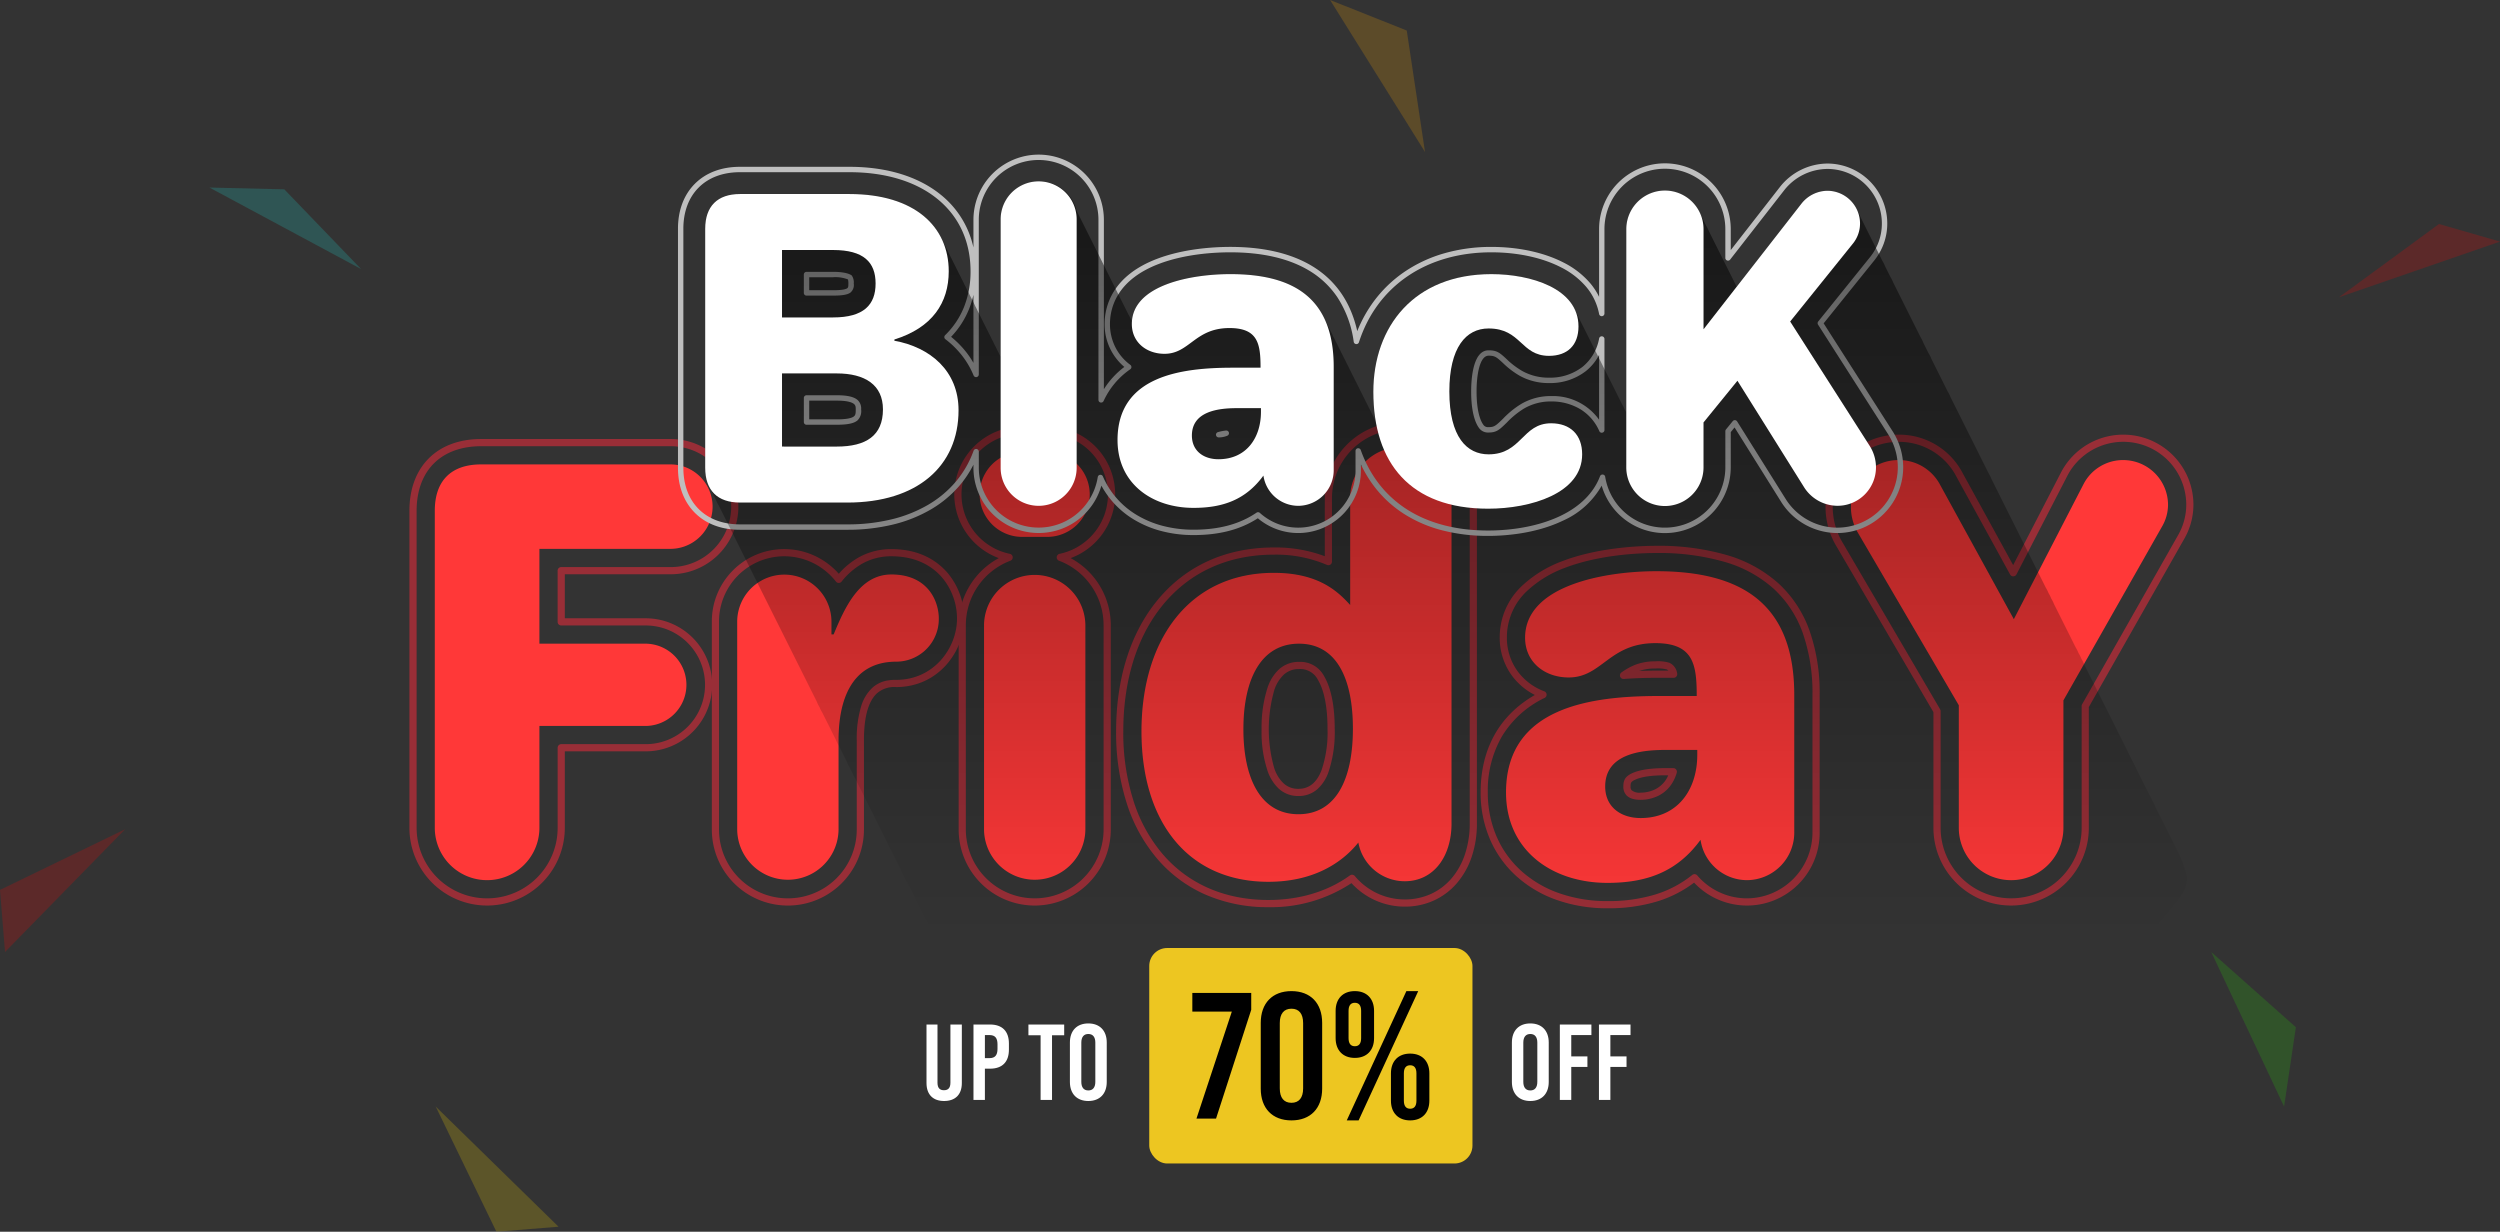 <svg xmlns="http://www.w3.org/2000/svg" xmlns:xlink="http://www.w3.org/1999/xlink" width="696.11" height="342.968" viewBox="0 0 696.11 342.968">
  <rect x="0" y="0" width="696.11" height="342.968" fill="#333333" stroke="none"/>
  <defs>
    <linearGradient id="linear-gradient" x1="0.391" y1="0.064" x2="0.391" y2="0.772" gradientUnits="objectBoundingBox">
      <stop offset="0" stop-opacity="0.502"/>
      <stop offset="1" stop-opacity="0"/>
    </linearGradient>
  </defs>
  <g id="Group_5895" data-name="Group 5895" transform="translate(11101.998 1960.968)">
    <g id="Group_5885" data-name="Group 5885" transform="translate(-10987 -1842.426)" style="mix-blend-mode: screen;isolation: isolate">
      <g id="Group_5872" data-name="Group 5872">
        <path id="Path_8087" data-name="Path 8087" d="M175.2,251.516h52.8a18.827,18.827,0,0,1,0,37.654H198.5v12.26h22.516a18.524,18.524,0,0,1,0,37.048H198.5v21.3a21.634,21.634,0,0,1-43.268,0v-88.3c0-6.011,1.863-11.051,5.389-14.577S169.184,251.516,175.2,251.516Zm52.8,35.654a16.827,16.827,0,0,0,0-33.654H175.2c-5.469,0-10.02,1.661-13.162,4.8s-4.8,7.693-4.8,13.162v88.3a19.634,19.634,0,0,0,39.268,0v-22.3a1,1,0,0,1,1-1h23.516a16.524,16.524,0,0,0,0-33.048H197.5a1,1,0,0,1-1-1V288.17a1,1,0,0,1,1-1Z" transform="translate(-156.23 -247.813)" fill="#992e37"/>
        <path id="Path_8088" data-name="Path 8088" d="M286.345,291.916a20.147,20.147,0,0,1,9.062,2.125,20.491,20.491,0,0,1,6.179,4.745,21.343,21.343,0,0,1,5.619-4.6,18.435,18.435,0,0,1,9.027-2.267c8.421,0,13.278,3.752,15.87,6.9a19.894,19.894,0,0,1,4.4,12.458c0,9.164-7.227,19.055-18.9,19.055a7.383,7.383,0,0,0-5.36,1.711c-2.425,2.213-3.654,6.61-3.654,13.068v24.881a21.178,21.178,0,0,1-42.357,0V312.032A20.139,20.139,0,0,1,286.345,291.916Zm15.236,9.426h-.008a1,1,0,0,1-.78-.384,18.463,18.463,0,0,0-6.278-5.127,18.168,18.168,0,0,0-26.287,16.2v57.956a19.178,19.178,0,0,0,38.357,0V345.107a30.954,30.954,0,0,1,1.229-9.433,11.7,11.7,0,0,1,3.077-5.112,8.271,8.271,0,0,1,3.763-1.962,12.663,12.663,0,0,1,2.945-.272c10.441,0,16.9-8.853,16.9-17.055a17.861,17.861,0,0,0-3.943-11.187c-2.318-2.815-6.685-6.171-14.325-6.171a16.459,16.459,0,0,0-8.06,2.017,20.012,20.012,0,0,0-5.814,5.037A1,1,0,0,1,301.581,301.342Z" transform="translate(-183.025 -257.565)" fill="#992e37"/>
        <path id="Path_8089" data-name="Path 8089" d="M374.128,246.916h6.979a18.9,18.9,0,0,1,6.512,36.648A21.218,21.218,0,0,1,398.8,302.231v56.894a21.178,21.178,0,0,1-42.357,0V302.231a21.218,21.218,0,0,1,11.177-18.667A18.984,18.984,0,0,1,356.372,272.3a18.905,18.905,0,0,1,17.756-25.389Zm3.49,131.387A19.2,19.2,0,0,0,396.8,359.125V302.231a19.213,19.213,0,0,0-12.409-17.945,1,1,0,0,1,.151-1.914,16.974,16.974,0,0,0,12.447-10.755,16.906,16.906,0,0,0-15.879-22.7h-6.979a16.905,16.905,0,0,0-3.431,33.456,1,1,0,0,1,.151,1.914,19.213,19.213,0,0,0-12.409,17.945v56.894A19.2,19.2,0,0,0,377.618,378.3Z" transform="translate(-204.509 -246.702)" fill="#992e37"/>
        <path id="Path_8090" data-name="Path 8090" d="M493.91,245.316a21.2,21.2,0,0,1,21.179,21.179V357.07a28.832,28.832,0,0,1-1.457,9.285,21.938,21.938,0,0,1-4.123,7.335,18.573,18.573,0,0,1-6.386,4.814,19.5,19.5,0,0,1-8.15,1.717,20.1,20.1,0,0,1-14.812-6.547,40.62,40.62,0,0,1-23.117,6.7,43.283,43.283,0,0,1-17.488-3.48,37.5,37.5,0,0,1-13.414-9.917,44.7,44.7,0,0,1-8.534-15.458,64.61,64.61,0,0,1-2.983-20.088c0-14.508,3.862-27,11.168-36.111,7.921-9.884,19.252-15.108,32.768-15.108a38.967,38.967,0,0,1,14.171,2.441V266.495A21.2,21.2,0,0,1,493.91,245.316Zm1.063,132.905a17.514,17.514,0,0,0,7.32-1.537,16.586,16.586,0,0,0,5.7-4.3,19.948,19.948,0,0,0,3.743-6.671,26.84,26.84,0,0,0,1.351-8.642V266.495a19.178,19.178,0,1,0-38.357,0v17.659a1,1,0,0,1-1.409.913,35.965,35.965,0,0,0-14.762-2.855c-12.888,0-23.679,4.965-31.208,14.359-7.019,8.757-10.728,20.812-10.728,34.86a62.622,62.622,0,0,0,2.884,19.467,42.716,42.716,0,0,0,8.147,14.772c7.18,8.311,17.342,12.7,29.388,12.7,8.651,0,16.5-2.366,22.69-6.843a1,1,0,0,1,1.352.167A18.124,18.124,0,0,0,494.973,378.221Zm-29.434-66.15a7.476,7.476,0,0,1,7.064,4.1c1.889,3.222,2.888,8.237,2.888,14.5a34.666,34.666,0,0,1-1.8,12.275,11.367,11.367,0,0,1-3.058,4.6,7.839,7.839,0,0,1-5.246,1.875,7.93,7.93,0,0,1-5.517-2.087,12.188,12.188,0,0,1-3.069-4.9,34.062,34.062,0,0,1-1.668-11.607,35.892,35.892,0,0,1,1.7-11.707,12.275,12.275,0,0,1,3.117-4.944A8.074,8.074,0,0,1,465.539,312.071Zm-.151,35.351c2.969,0,5.076-1.7,6.441-5.2a32.763,32.763,0,0,0,1.662-11.549c0-5.911-.9-10.577-2.613-13.493a5.532,5.532,0,0,0-5.338-3.108,6.052,6.052,0,0,0-4.251,1.583,10.327,10.327,0,0,0-2.583,4.153,39.349,39.349,0,0,0-.025,21.938,10.24,10.24,0,0,0,2.539,4.114A5.91,5.91,0,0,0,465.388,347.422Z" transform="translate(-218.848 -246.316)" fill="#992e37"/>
        <path id="Path_8091" data-name="Path 8091" d="M597.367,290.715a67.765,67.765,0,0,1,19.682,2.593,37.006,37.006,0,0,1,14.279,7.842,32.718,32.718,0,0,1,8.632,13.058,52.243,52.243,0,0,1,2.859,18.015V370.3a20.226,20.226,0,0,1-34.963,14.2,32.822,32.822,0,0,1-10.331,5.247,46.438,46.438,0,0,1-13.815,1.886,41.99,41.99,0,0,1-14.212-2.354,32.994,32.994,0,0,1-11.176-6.633,29.647,29.647,0,0,1-7.3-10.224,32.7,32.7,0,0,1-2.6-13.043c0-12.117,5.209-21.455,15.1-27.133a18.015,18.015,0,0,1-6.555-5.626,17.746,17.746,0,0,1-3.23-10.329,19.581,19.581,0,0,1,6.332-14.552A33.519,33.519,0,0,1,571.115,295C581.181,291.132,592.827,290.715,597.367,290.715ZM622.7,388.876A18.369,18.369,0,0,0,640.82,370.3V332.224a50.268,50.268,0,0,0-2.736-17.324,30.739,30.739,0,0,0-8.1-12.271,35.029,35.029,0,0,0-13.517-7.408,65.789,65.789,0,0,0-19.1-2.506c-4.428,0-15.781.4-25.535,4.148a31.515,31.515,0,0,0-10.379,6.321,17.65,17.65,0,0,0-5.719,13.11,15.757,15.757,0,0,0,2.862,9.173,16.246,16.246,0,0,0,7.552,5.761,1,1,0,0,1,.093,1.829,28.079,28.079,0,0,0-11.8,10.57,30.11,30.11,0,0,0-4.022,15.755,30.717,30.717,0,0,0,2.437,12.25,27.659,27.659,0,0,0,6.811,9.538,31.006,31.006,0,0,0,10.5,6.228,40,40,0,0,0,13.537,2.237,44.481,44.481,0,0,0,13.226-1.8,30.8,30.8,0,0,0,10.417-5.48,1,1,0,0,1,1.389.133A18.229,18.229,0,0,0,622.7,388.876Zm-25.64-66a10.976,10.976,0,0,1,3.9.394,3.785,3.785,0,0,1,2.183,2.973,1,1,0,0,1-.977,1.214h-3.889c-3.766,0-6.941.1-9.991.33a1,1,0,0,1-.647-1.817,17.588,17.588,0,0,1,4.054-2.214A15.356,15.356,0,0,1,597.063,322.879Zm3.626,2.58a1.112,1.112,0,0,0-.471-.329,10.212,10.212,0,0,0-3.155-.251,13.359,13.359,0,0,0-4.457.673c1.769-.063,3.635-.093,5.67-.093Zm-.9,27.157h2.283a1,1,0,0,1,.961,1.278,10.938,10.938,0,0,1-2.121,4.076,9.378,9.378,0,0,1-2.914,2.3,11.368,11.368,0,0,1-5.036,1.176c-1.94,0-3.319-.491-4.1-1.459a3.488,3.488,0,0,1-.695-2.272c0-1.669.436-2.823,2.665-3.784C592.859,353.058,595.872,352.616,599.794,352.616Zm.864,2h-.864c-3.648,0-6.394.387-8.163,1.149-1.386.6-1.457.967-1.457,1.948a1.562,1.562,0,0,0,.253,1.019,3.374,3.374,0,0,0,2.539.712,9.329,9.329,0,0,0,4.129-.958A7.6,7.6,0,0,0,600.658,354.616Z" transform="translate(-251.147 -257.275)" fill="#992e37"/>
        <path id="Path_8092" data-name="Path 8092" d="M695.441,249.916a19.9,19.9,0,0,1,17.759,10.7l14.062,25.624,13.312-25.793a19.541,19.541,0,0,1,36.884,8.974,19.149,19.149,0,0,1-2.629,9.625l-26.5,46.707v33.636a21.634,21.634,0,0,1-43.268,0V327.174l-27.306-46.686-.02-.035-.05-.094a21.3,21.3,0,0,1-2.665-10.175A20.368,20.368,0,0,1,695.441,249.916Zm31.848,39.457a1,1,0,0,1-.877-.519l-14.968-27.275,0-.009a17.929,17.929,0,0,0-16-9.654,18.366,18.366,0,0,0-18.42,18.268,19.33,19.33,0,0,0,2.428,9.23l0,0,.041.077,27.433,46.9a1,1,0,0,1,.137.5v32.492a19.634,19.634,0,0,0,39.268,0v-33.9a1,1,0,0,1,.13-.493l26.634-46.942.006-.01a17.146,17.146,0,0,0,2.36-8.623,17.541,17.541,0,0,0-33.1-8.07l0,.009-14.176,27.466a1,1,0,0,1-.876.541Z" transform="translate(-281.707 -247.426)" fill="#992e37"/>
      </g>
    </g>
    <g id="Group_5886" data-name="Group 5886" transform="translate(-10980.932 -1836.357)">
      <path id="Path_8095" data-name="Path 8095" d="M164.23,273.412c0-8.345,4.552-12.9,12.9-12.9h52.8a11.759,11.759,0,0,1,0,23.517H193.36v26.4h29.585a11.456,11.456,0,0,1,0,22.911H193.36v28.371a14.565,14.565,0,0,1-29.13,0Z" transform="translate(-164.23 -255.813)" fill="#ff3838"/>
      <path id="Path_8096" data-name="Path 8096" d="M275.228,313.963a13.124,13.124,0,0,1,26.247,0V317.6h.607c3.034-7.283,7.113-16.688,16.082-16.688,10.165,0,13.2,7.434,13.2,12.289A11.858,11.858,0,0,1,319.53,325.19c-12.593,0-16.082,10.9-16.082,21.848V371.92a14.11,14.11,0,0,1-28.219,0Z" transform="translate(-191.025 -265.565)" fill="#ff3838"/>
      <path id="Path_8097" data-name="Path 8097" d="M376.059,255.916h6.979a11.834,11.834,0,1,1,0,23.668h-6.979a11.834,11.834,0,0,1,0-23.668Zm-10.62,48.246a14.11,14.11,0,0,1,28.219,0v56.894a14.11,14.11,0,0,1-28.219,0Z" transform="translate(-212.509 -254.702)" fill="#ff3838"/>
      <path id="Path_8098" data-name="Path 8098" d="M460.492,289.211c12.592,0,17.9,5.31,21.24,8.952V268.426a14.11,14.11,0,1,1,28.219,0V359c0,9.255-5.007,16.082-13.047,16.082a13.161,13.161,0,0,1-12.9-10.773c-5.007,6.221-13.2,10.925-25.033,10.925-22.3,0-35.35-16.537-35.35-41.874C423.625,307.721,436.976,289.211,460.492,289.211Zm6.827,67.211c10.468,0,15.171-9.71,15.171-23.819,0-13.958-4.552-23.669-15.02-23.669S452,318.645,452,332.755C452,346.56,456.851,356.422,467.32,356.422Z" transform="translate(-226.848 -254.316)" fill="#ff3838"/>
      <path id="Path_8099" data-name="Path 8099" d="M600.208,334.459h10.318c0-8.8-.91-14.718-11.531-14.718-12.9,0-14.8,9.559-24.124,9.559-6.676,0-12.137-4.248-12.137-11.076,0-14.517,22.067-18.51,36.564-18.51,23.819,0,38.384,9.1,38.384,34.44v38.081a13.243,13.243,0,0,1-13.048,13.5,13.107,13.107,0,0,1-13.048-11.227c-6.523,8.952-15.02,11.986-25.943,11.986-15.324,0-28.219-8.952-28.219-25.185C557.424,337.341,581.4,334.459,600.208,334.459Zm-5.31,33.985c10.318,0,15.779-7.889,15.779-17.6v-1.366h-8.951c-6.978,0-16.688,1.214-16.688,10.165C585.036,365.409,589.436,368.443,594.9,368.443Z" transform="translate(-259.147 -265.275)" fill="#ff3838"/>
      <path id="Path_8100" data-name="Path 8100" d="M697.372,258.916A12.941,12.941,0,0,1,708.9,265.9l20.481,37.322,19.42-37.626a12.362,12.362,0,0,1,11.076-6.676,12.5,12.5,0,0,1,12.441,12.441,12.158,12.158,0,0,1-1.669,6.068l-27.461,48.4v35.5a14.565,14.565,0,0,1-29.13,0V327.189l-28.219-48.247a14.267,14.267,0,0,1-1.821-6.827A13.242,13.242,0,0,1,697.372,258.916Z" transform="translate(-289.707 -255.426)" fill="#ff3838"/>
    </g>
    <g id="Group_5878" data-name="Group 5878" transform="translate(-10912.47 -1917.297)" style="mix-blend-mode: screen;isolation: isolate">
      <path id="Path_8101" data-name="Path 8101" d="M479.323,253.166a50.646,50.646,0,0,1-12.816-1.552,37.081,37.081,0,0,1-10.578-4.548,32.265,32.265,0,0,1-8.1-7.362,34.274,34.274,0,0,1-3.938-6.42v1.38a17.455,17.455,0,0,1-28.706,13.593c-4.847,3.148-10.71,4.68-17.9,4.68a35.253,35.253,0,0,1-8.886-1.1,29.02,29.02,0,0,1-7.587-3.146,24.866,24.866,0,0,1-9.185-9.521A18.16,18.16,0,0,1,336,234.21v-.867a29.325,29.325,0,0,1-3.718,5.637,31.25,31.25,0,0,1-8.052,6.769,39.135,39.135,0,0,1-10.572,4.242,53.294,53.294,0,0,1-12.752,1.468H270.977c-5.121,0-9.457-1.629-12.538-4.711s-4.711-7.417-4.711-12.538V167.645c0-5.121,1.629-9.457,4.711-12.539s7.417-4.711,12.538-4.711h30.494c10.452,0,19.294,2.726,25.569,7.883a25.841,25.841,0,0,1,7.148,9.2A26.643,26.643,0,0,1,336,172.868v-7.84a18.16,18.16,0,0,1,36.319,0V212.32a23.4,23.4,0,0,1,5.694-6.2,15.488,15.488,0,0,1-5.487-11.966,17.17,17.17,0,0,1,2.547-9.021c2.414-3.906,6.434-6.96,11.949-9.077,7.621-2.924,16.117-3.361,20.5-3.361,8.982,0,16.475,1.695,22.272,5.037,6.83,3.938,11.219,10.126,13.074,18.42a37.273,37.273,0,0,1,4.551-8.218,35.451,35.451,0,0,1,8.489-8.222,38.5,38.5,0,0,1,11.076-5.2,47.317,47.317,0,0,1,13.25-1.813c7.533,0,14.684,1.557,20.135,4.384a23.853,23.853,0,0,1,7.366,5.723,18.354,18.354,0,0,1,2.472,3.792V167.759a18.33,18.33,0,0,1,36.66,0v5.825l13.754-17.651a17.005,17.005,0,0,1,13.146-6.448,16.7,16.7,0,0,1,16.681,16.681,16.4,16.4,0,0,1-3.772,10.5l-13.944,17.316,19.306,30.2.011.018.05.083a18.679,18.679,0,0,1,2.786,9.7,18.352,18.352,0,0,1-18.274,18.387,18.543,18.543,0,0,1-15.558-8.437l-.008-.012-13.116-20.952-1.062,1.3V234.1a18.336,18.336,0,0,1-35.94,5.078,23.161,23.161,0,0,1-10.814,9.762C492.421,252.616,483.786,253.166,479.323,253.166Zm-36.185-24.41a.75.75,0,0,1,.706.5c5.147,14.452,17.747,22.411,35.479,22.411,4.336,0,12.718-.53,20.143-4.083,5.457-2.612,9.262-6.425,11-11.026a.75.75,0,0,1,1.442.149,16.835,16.835,0,0,0,33.456-2.61V224.006a.75.75,0,0,1,.168-.473l1.891-2.324a.75.75,0,0,1,1.217.075l13.668,21.834a17.047,17.047,0,0,0,14.3,7.752,16.85,16.85,0,0,0,16.774-16.887,17.2,17.2,0,0,0-2.573-8.929l-.045-.074-19.591-30.641a.75.75,0,0,1,.048-.874l14.286-17.741.009-.011a14.894,14.894,0,0,0,3.428-9.545,15.2,15.2,0,0,0-15.181-15.181,15.475,15.475,0,0,0-11.962,5.87l-15.1,19.373a.75.75,0,0,1-1.342-.461v-8.008a16.83,16.83,0,0,0-33.66,0v23.476a.75.75,0,0,1-1.487.14,16.485,16.485,0,0,0-3.633-7.6,22.368,22.368,0,0,0-6.909-5.357c-5.242-2.718-12.147-4.216-19.444-4.216-18.038,0-31.826,9.36-36.884,25.038a.75.75,0,0,1-1.456-.119,29.989,29.989,0,0,0-4.62-12.506,24.776,24.776,0,0,0-8.229-7.576c-5.566-3.209-12.807-4.837-21.523-4.837-4.283,0-12.571.424-19.966,3.262-5.2,2-8.974,4.845-11.211,8.465a15.67,15.67,0,0,0-2.323,8.233,14.219,14.219,0,0,0,1.524,6.5,13.786,13.786,0,0,0,4.147,4.881.75.75,0,0,1-.014,1.217,21.812,21.812,0,0,0-7.432,8.842.75.75,0,0,1-1.432-.312V165.028a16.66,16.66,0,0,0-33.319,0v43.18a.75.75,0,0,1-1.443.287,23.83,23.83,0,0,0-3.219-5.532,24.992,24.992,0,0,0-4.636-4.557.75.75,0,0,1-.071-1.134,22.756,22.756,0,0,0,5.267-7.867,26.616,26.616,0,0,0,1.805-9.926c0-8.213-3.151-15.143-9.111-20.042-6-4.934-14.516-7.541-24.617-7.541H270.977c-4.714,0-8.683,1.477-11.478,4.271s-4.271,6.764-4.271,11.478V234.21c0,4.714,1.477,8.683,4.271,11.478s6.763,4.271,11.478,4.271H300.9a51.8,51.8,0,0,0,12.393-1.424,37.64,37.64,0,0,0,10.167-4.077,29.754,29.754,0,0,0,7.667-6.443,28.064,28.064,0,0,0,4.911-8.559.75.75,0,0,1,1.456.255v4.5a16.661,16.661,0,0,0,33.119,2.575.75.75,0,0,1,1.43-.181,23.259,23.259,0,0,0,9.533,10.8,27.521,27.521,0,0,0,7.2,2.982,33.753,33.753,0,0,0,8.507,1.05c7.12,0,12.857-1.551,17.54-4.742a.75.75,0,0,1,.926.064,15.954,15.954,0,0,0,26.64-12.1v-5.158a.75.75,0,0,1,.75-.75Zm-113.361-31.02a26.362,26.362,0,0,1,4.241,4.305A25.368,25.368,0,0,1,336,204.985V186.042a25.723,25.723,0,0,1-1.21,3.919A24.2,24.2,0,0,1,329.777,197.736Zm74.507,28.007a.75.75,0,0,1-.227-1.465,12.143,12.143,0,0,1,2.257-.448.75.75,0,0,1,.388,1.432,6.087,6.087,0,0,1-2.411.482Zm106.673-1.3a.75.75,0,0,1-.687-.45,13.381,13.381,0,0,0-5.156-6.022,15.509,15.509,0,0,0-8.267-2.239,14.645,14.645,0,0,0-7.628,2.025,23.885,23.885,0,0,0-4.687,3.83c-2.152,2.121-2.936,2.792-5.1,2.792a3.036,3.036,0,0,1-2.766-1.421c-.777-1.1-2.08-3.854-2.08-10.024,0-3.441.472-11.446,4.846-11.446,2.365,0,3.132.706,4.985,2.41A22.3,22.3,0,0,0,488.9,207.3a15.02,15.02,0,0,0,7.374,1.805,14.721,14.721,0,0,0,9.267-2.967,13.155,13.155,0,0,0,4.676-7.944.75.75,0,0,1,1.486.144v25.348a.75.75,0,0,1-.75.75Zm-31.52-21.455c-2.469,0-3.346,5.358-3.346,9.946,0,5.969,1.261,8.392,1.8,9.157a1.553,1.553,0,0,0,1.542.788c1.535,0,1.979-.327,4.042-2.36a25.135,25.135,0,0,1,4.98-4.055,16.105,16.105,0,0,1,8.388-2.232,15.789,15.789,0,0,1,13.361,6.575V202.786a13.988,13.988,0,0,1-3.731,4.533,16.2,16.2,0,0,1-10.2,3.291,16.483,16.483,0,0,1-8.092-1.988A23.543,23.543,0,0,1,483.408,205C481.636,203.373,481.216,202.986,479.436,202.986Zm-181.492,19.23h-8.42a.75.75,0,0,1-.75-.75v-6.714a.75.75,0,0,1,.75-.75h8.42c2.887,0,4.718.411,5.762,1.295a3.143,3.143,0,0,1,1.019,2.641,3.605,3.605,0,0,1-1.02,3.076C302.719,221.845,300.942,222.216,297.944,222.216Zm-7.67-1.5h7.67c2.513,0,4.126-.285,4.794-.848.466-.393.487-.932.487-1.929,0-.674-.033-1.111-.488-1.5-.507-.429-1.749-.94-4.793-.94h-7.67Zm6.646-34.457h-7.4a.75.75,0,0,1-.75-.75v-5.12a.75.75,0,0,1,.75-.75h7.4c3.811,0,5,.849,5.2,1.02a3.314,3.314,0,0,1,.552,2.234,2.735,2.735,0,0,1-.938,2.529C300.922,186.008,299.481,186.259,296.92,186.259Zm-6.646-1.5h6.646c2.1,0,3.43-.187,3.942-.555.289-.208.314-.491.314-1.311a4.368,4.368,0,0,0-.115-1.139,9.617,9.617,0,0,0-4.141-.614h-6.646Z" transform="translate(-254.478 -147.619)" fill="#bfbfbf"/>
    </g>
    <g id="Group_5879" data-name="Group 5879" transform="translate(-10905.643 -1910.47)" style="mix-blend-mode: multiply;isolation: isolate">
      <path id="Path_8102" data-name="Path 8102" d="M678.89,412.566a42166.488,42166.488,0,0,1-1.517-3.034,70274.088,70274.088,0,0,1-1.517-3.034,48652.9,48652.9,0,0,1-2.276-4.552,13.113,13.113,0,0,0-.759-1.517,70274.088,70274.088,0,0,1-1.517-3.034,70279.365,70279.365,0,0,1-1.517-3.034,52706.838,52706.838,0,0,1-1.517-3.034,79059.727,79059.727,0,0,1-2.276-4.552,13.108,13.108,0,0,0-.759-1.517,13.1,13.1,0,0,0-.759-1.517,13.113,13.113,0,0,0-.759-1.517,632488.845,632488.845,0,0,1-2.276-4.552,30118.54,30118.54,0,0,0-1.517-3.034q-.141-.336-.3-.66l14.4-17.885a8.9,8.9,0,0,0,2.048-5.689,30.579,30.579,0,0,0-2.894-7.814,42165.131,42165.131,0,0,1-1.517-3.034A158126.452,158126.452,0,0,1,669.387,335a316235.94,316235.94,0,0,0-2.276-4.552,9.023,9.023,0,0,0-.759-1.517,9.024,9.024,0,0,0-.759-1.517,632488.845,632488.845,0,0,1-2.276-4.552,210827.352,210827.352,0,0,1-1.517-3.034,45178.034,45178.034,0,0,0-2.276-4.552,210826.788,210826.788,0,0,0-2.276-4.552,632488.845,632488.845,0,0,1-2.276-4.552,52706.838,52706.838,0,0,1-1.517-3.034,52707.9,52707.9,0,0,1-1.517-3.034,52706.838,52706.838,0,0,0-1.517-3.034,52709.383,52709.383,0,0,0-1.517-3.034A52705.354,52705.354,0,0,0,647.388,291a9.023,9.023,0,0,0-.759-1.517,9.018,9.018,0,0,0-.759-1.517,9.019,9.019,0,0,0-.759-1.517,210827.352,210827.352,0,0,0-1.517-3.034,70274.088,70274.088,0,0,0-1.517-3.034,26354.055,26354.055,0,0,1-1.517-3.034,105411.132,105411.132,0,0,0-1.517-3.034,9.017,9.017,0,0,0-.759-1.517,9.023,9.023,0,0,0-.759-1.517,9.019,9.019,0,0,0-.759-1.517,70274.088,70274.088,0,0,1-1.517-3.034,70279.366,70279.366,0,0,1-1.517-3.034,52706.838,52706.838,0,0,0-1.517-3.034,42166.488,42166.488,0,0,0-1.517-3.034,42165.131,42165.131,0,0,0-1.517-3.034,210827.352,210827.352,0,0,0-1.517-3.034,421659.8,421659.8,0,0,0-1.517-3.034,52706.838,52706.838,0,0,0-1.517-3.034,46851.507,46851.507,0,0,1-1.517-3.034,38332.344,38332.344,0,0,0-1.517-3.034,9.023,9.023,0,0,0-.759-1.517,421659.8,421659.8,0,0,0-1.517-3.034,52706.1,52706.1,0,0,1-1.517-3.034,60239.26,60239.26,0,0,1-1.517-3.034,46850.376,46850.376,0,0,1-1.517-3.034,52708.641,52708.641,0,0,0-1.517-3.034,46850.376,46850.376,0,0,0-1.517-3.034,421659.8,421659.8,0,0,1-1.517-3.034,9.02,9.02,0,0,0-.759-1.517,421659.8,421659.8,0,0,1-1.517-3.034,52706.1,52706.1,0,0,0-1.517-3.034,28110.8,28110.8,0,0,1-1.517-3.034,9.024,9.024,0,0,0-.759-1.517,421659.8,421659.8,0,0,1-1.517-3.034,9.024,9.024,0,0,0-.759-1.517,421659.8,421659.8,0,0,1-1.517-3.034,23425.471,23425.471,0,0,0-1.517-3.034,52706.838,52706.838,0,0,1-1.517-3.034,210827.352,210827.352,0,0,1-1.517-3.034,24803.635,24803.635,0,0,1-1.517-3.034,9.024,9.024,0,0,0-.759-1.517,421659.8,421659.8,0,0,1-1.517-3.034,9.02,9.02,0,0,0-.759-1.517,421659.8,421659.8,0,0,1-1.517-3.034,26353.684,26353.684,0,0,0-1.517-3.034,60235.659,60235.659,0,0,1-1.517-3.034,421659.8,421659.8,0,0,1-1.517-3.034,9.02,9.02,0,0,0-.759-1.517,9.129,9.129,0,0,0-8.485-5.841,9.346,9.346,0,0,0-7.168,3.527l-18.06,23.177c-.049-.087-.1-.17-.156-.256a28110.8,28110.8,0,0,1-1.517-3.034,421659.8,421659.8,0,0,1-1.517-3.034A70274.088,70274.088,0,0,0,546,176.581a70279.365,70279.365,0,0,1-1.517-3.034,52706.838,52706.838,0,0,0-1.517-3.034,10.531,10.531,0,0,0-.759-1.517,421659.8,421659.8,0,0,1-1.517-3.034,10.761,10.761,0,0,0-20.736,3.971v51.037c-.141-.289-.294-.572-.46-.847a10.723,10.723,0,0,0-.759-1.517,421659.8,421659.8,0,0,1-1.517-3.034,52706.1,52706.1,0,0,1-1.517-3.034,52709.383,52709.383,0,0,0-1.517-3.034,42165.131,42165.131,0,0,1-1.517-3.034,210838.379,210838.379,0,0,1-1.517-3.034,84331.619,84331.619,0,0,0-1.517-3.034,38332.386,38332.386,0,0,1-1.517-3.034,84332.977,84332.977,0,0,1-1.517-3.034,10.721,10.721,0,0,0-.759-1.517c-3.029-7.491-14.165-10.365-23.436-10.365-21.506,0-32.884,14.564-32.884,32.77a48.556,48.556,0,0,0,.669,8.221c-.152-.309-.306-.615-.47-.912q-.355-.785-.759-1.517-.355-.785-.759-1.517-.355-.785-.759-1.517-.355-.785-.759-1.517-.355-.785-.759-1.517-.355-.785-.759-1.517-.355-.785-.759-1.517-.355-.785-.759-1.517-.355-.785-.759-1.517-.355-.785-.759-1.517-.355-.785-.759-1.517-.355-.785-.759-1.517-.355-.785-.759-1.517-.355-.785-.759-1.517-.355-.785-.759-1.517-.355-.785-.759-1.517-.355-.785-.759-1.517-.355-.785-.759-1.517c-4.146-9.187-13.437-12.77-26.371-12.77-10.605,0-26.6,2.853-27.385,13.1-.07-.128-.152-.248-.228-.373a10.563,10.563,0,0,0-.759-1.517,84331.62,84331.62,0,0,1-1.517-3.034,18650880108250.816,18650880108250.816,0,0,0-1.517-3.034,421659.8,421659.8,0,0,0-1.517-3.034,84331.62,84331.62,0,0,1-1.517-3.034A10.563,10.563,0,0,0,374.5,180a421659.8,421659.8,0,0,1-1.517-3.034,84331.62,84331.62,0,0,1-1.517-3.034,42165.81,42165.81,0,0,1-1.517-3.034,210827.351,210827.351,0,0,0-1.517-3.034,52708.111,52708.111,0,0,0-1.517-3.034,10.733,10.733,0,0,0-21.164,2.371v38.257c-.072-.138-.152-.272-.228-.407-.228-.519-.484-1.023-.759-1.517-.228-.519-.484-1.023-.759-1.517-.228-.519-.484-1.023-.759-1.517-.228-.519-.484-1.023-.759-1.517-.228-.519-.484-1.023-.759-1.517-.228-.519-.484-1.023-.759-1.517-.228-.519-.484-1.023-.759-1.517-.228-.519-.484-1.023-.759-1.517-.228-.519-.484-1.023-.759-1.517-.228-.519-.484-1.023-.759-1.517-.228-.519-.484-1.023-.759-1.517-.228-.519-.484-1.023-.759-1.517-.228-.519-.484-1.023-.759-1.517-.228-.519-.484-1.023-.759-1.517-.228-.519-.484-1.023-.759-1.517-.228-.519-.484-1.023-.759-1.517-.228-.519-.484-1.023-.759-1.517-.228-.519-.484-1.023-.759-1.517-.228-.519-.484-1.023-.759-1.517-.228-.519-.484-1.023-.759-1.517-.228-.519-.484-1.023-.759-1.517-3.471-7.865-12.215-13.043-25.944-13.043H273.149c-6.258,0-9.671,3.414-9.671,9.672v66.565a10.844,10.844,0,0,0,1.5,5.939,421649.62,421649.62,0,0,0,1.517,3.034,8.313,8.313,0,0,0,.759,1.517,140551.568,140551.568,0,0,1,1.517,3.034,70276.727,70276.727,0,0,1,1.517,3.034,421659.79,421659.79,0,0,1,1.517,3.034,42165.81,42165.81,0,0,0,1.517,3.034,210824.807,210824.807,0,0,0,1.517,3.034,105414.949,105414.949,0,0,1,1.517,3.034,70276.727,70276.727,0,0,1,1.517,3.034,42165.81,42165.81,0,0,1,1.517,3.034,18650955137415.332,18650955137415.332,0,0,0,1.517,3.034,70276.727,70276.727,0,0,0,1.517,3.034,70276.727,70276.727,0,0,0,1.517,3.034,105414.949,105414.949,0,0,0,1.517,3.034,70275.879,70275.879,0,0,1,1.517,3.034,210827.351,210827.351,0,0,1,1.517,3.034,210827.355,210827.355,0,0,0,1.517,3.034,105414.949,105414.949,0,0,0,1.517,3.034,210827.352,210827.352,0,0,1,1.517,3.034,210824.807,210824.807,0,0,1,1.517,3.034,8.311,8.311,0,0,0,.759,1.517,8.313,8.313,0,0,0,.759,1.517,210827.352,210827.352,0,0,0,1.517,3.034,632484.611,632484.611,0,0,0,2.276,4.552,8.311,8.311,0,0,0,.759,1.517,210825.656,210825.656,0,0,1,2.276,4.552,8.313,8.313,0,0,0,.759,1.517,8.311,8.311,0,0,0,.759,1.517,8.313,8.313,0,0,0,.759,1.517,632475.27,632475.27,0,0,0,2.276,4.552,316246.544,316246.544,0,0,0,2.276,4.552,210827.354,210827.354,0,0,1,1.517,3.034,632484.6,632484.6,0,0,0,2.276,4.552,126497.43,126497.43,0,0,1,2.276,4.552,70276.727,70276.727,0,0,1,1.517,3.034,126497.43,126497.43,0,0,1,2.276,4.552,52708.11,52708.11,0,0,1,1.517,3.034,70276.727,70276.727,0,0,1,1.517,3.034,210827.352,210827.352,0,0,1,1.517,3.034,158122.635,158122.635,0,0,1,2.276,4.552,52706.626,52706.626,0,0,1,1.517,3.034,158122.636,158122.636,0,0,1,2.276,4.552,70276.727,70276.727,0,0,1,1.517,3.034,210827.352,210827.352,0,0,1,1.517,3.034,316238.484,316238.484,0,0,1,2.276,4.552,8.311,8.311,0,0,0,.759,1.517,632488.845,632488.845,0,0,1,2.276,4.552,632484.6,632484.6,0,0,0,2.276,4.552,126497.429,126497.429,0,0,1,2.276,4.552,42165.81,42165.81,0,0,1,1.517,3.034,8.311,8.311,0,0,0,.759,1.517,8.313,8.313,0,0,0,.759,1.517,105413.676,105413.676,0,0,1,2.276,4.552,8.311,8.311,0,0,0,.759,1.517,8.313,8.313,0,0,0,.759,1.517,8.311,8.311,0,0,0,.759,1.517,210825.656,210825.656,0,0,1,2.276,4.552,8.313,8.313,0,0,0,.759,1.517,8.311,8.311,0,0,0,.759,1.517,8.314,8.314,0,0,0,.759,1.517c1.314,3.421,4.359,5.249,8.93,5.249h29.925c19.457,0,30.95-10.127,30.95-25.716a18.722,18.722,0,0,0-2.329-9.318q-.345-.783-.759-1.517-.345-.783-.759-1.517-.345-.783-.759-1.517-.345-.783-.759-1.517-.345-.783-.759-1.517-.345-.783-.759-1.517-.345-.783-.759-1.517-.345-.783-.759-1.517-.345-.783-.759-1.517-.2-.453-.422-.891c.036-.028.067-.058.1-.086a189.259,189.259,0,0,1,1.474,2.918,158121.469,158121.469,0,0,0,2.276,4.552,10.647,10.647,0,0,0,.759,1.517,126497.429,126497.429,0,0,1,2.276,4.552,210827.352,210827.352,0,0,1,1.517,3.034,10.646,10.646,0,0,0,.759,1.517,210824.808,210824.808,0,0,1,1.517,3.034,42165.81,42165.81,0,0,1,1.517,3.034,10.642,10.642,0,0,0,.759,1.517,105414.949,105414.949,0,0,1,1.517,3.034,105415.373,105415.373,0,0,1,1.517,3.034,10.644,10.644,0,0,0,.759,1.517,105414.949,105414.949,0,0,1,1.517,3.034,70276.727,70276.727,0,0,1,1.517,3.034,70276.727,70276.727,0,0,1,1.517,3.034,10.733,10.733,0,0,0,21.164-2.371V392.618l.034.059a16.731,16.731,0,0,0,.759,1.517,632488.845,632488.845,0,0,1,2.276,4.552,632484.618,632484.618,0,0,0,2.276,4.552,632488.845,632488.845,0,0,1,2.276,4.552,632484.6,632484.6,0,0,0,2.276,4.552,210827.352,210827.352,0,0,1,1.517,3.034,52708.11,52708.11,0,0,0,1.517,3.034c3.174,7.232,10.863,11.128,19.614,11.128,8.013,0,14.281-2.189,19.13-8.566.052.091.109.179.164.269a9.7,9.7,0,0,0,.759,1.517,9.837,9.837,0,0,0,18.976-3.916v-28.56a41.3,41.3,0,0,0-.359-5.544c.085.165.175.325.263.488q.358.775.759,1.517.358.775.759,1.517.358.775.759,1.517.358.775.759,1.517.359.775.759,1.517.358.775.759,1.517.358.775.759,1.517.358.775.759,1.517.359.775.759,1.517.358.775.759,1.517.358.775.759,1.517.358.775.759,1.517.358.775.759,1.517.359.775.759,1.517.358.775.759,1.517.358.775.759,1.517.358.775.759,1.517.358.775.759,1.517.358.775.759,1.517c4.576,9.885,14.008,15.713,28.7,15.713,11.823,0,26.17-4.256,26.17-15.134a9.421,9.421,0,0,0-1.366-5.193,70274.088,70274.088,0,0,1-1.517-3.034,48652.9,48652.9,0,0,1-2.276-4.552,7.789,7.789,0,0,0-.759-1.517,632475.27,632475.27,0,0,0-2.276-4.552,7.784,7.784,0,0,0-.759-1.517,52706.838,52706.838,0,0,1-1.517-3.034,48652.9,48652.9,0,0,1-2.276-4.552c-.016-.043-.037-.083-.054-.125a9.37,9.37,0,0,0,3.583.654,9.535,9.535,0,0,0,4.274-.9,64.267,64.267,0,0,1,1.316,2.572,210826.788,210826.788,0,0,0,2.276,4.552,210827.353,210827.353,0,0,1,1.517,3.034,42165.131,42165.131,0,0,1,1.517,3.034,52709.383,52709.383,0,0,1,1.517,3.034,52705.354,52705.354,0,0,1,1.517,3.034,52707.686,52707.686,0,0,1,2.276,4.552,10.642,10.642,0,0,0,.759,1.517,105408.588,105408.588,0,0,1,1.517,3.034,52709.383,52709.383,0,0,1,1.517,3.034A52706.838,52706.838,0,0,1,611,420.8a10.915,10.915,0,0,0,21.492-2.467V405.816l9.444-11.607L660.6,424.022a11.066,11.066,0,0,0,9.216,5.007,10.709,10.709,0,0,0,10.7-10.81A11.118,11.118,0,0,0,678.89,412.566Z" transform="translate(-263.478 -156.619)" fill="url(#linear-gradient)"/>
    </g>
    <g id="Group_5880" data-name="Group 5880" transform="translate(-10905.643 -1910.47)">
      <path id="Path_8103" data-name="Path 8103" d="M263.478,170.94c0-6.258,3.414-9.672,9.671-9.672h30.494c18.206,0,27.65,9.1,27.65,21.506,0,8.762-4.552,15.7-15.133,19v.341c10.013,1.821,17.864,8.421,17.864,19.344,0,15.588-11.493,25.716-30.95,25.716H273.149c-6.258,0-9.671-3.414-9.671-9.671Zm35.615,24.691c8.533,0,11.833-3.527,11.833-9.444s-3.3-9.331-11.833-9.331H284.869v18.775Zm1.023,35.957c8.193,0,12.858-3.072,12.858-10.355,0-6.827-5.007-10.014-12.858-10.014H284.869v20.368Z" transform="translate(-263.478 -157.741)" fill="#fff"/>
      <path id="Path_8104" data-name="Path 8104" d="M371.925,167.2a10.582,10.582,0,0,1,21.164,0v69.182a10.582,10.582,0,0,1-21.164,0Z" transform="translate(-289.657 -156.619)" fill="#fff"/>
      <path id="Path_8105" data-name="Path 8105" d="M446.912,216.724h7.738c0-6.6-.683-11.038-8.648-11.038-9.671,0-11.1,7.169-18.092,7.169-5.006,0-9.1-3.186-9.1-8.306,0-10.888,16.55-13.882,27.422-13.882,17.864,0,28.788,6.827,28.788,25.83v28.56a9.933,9.933,0,0,1-9.786,10.127,9.83,9.83,0,0,1-9.785-8.42c-4.893,6.714-11.265,8.989-19.457,8.989-11.492,0-21.164-6.714-21.164-18.889C414.825,218.885,432.8,216.724,446.912,216.724Zm-3.982,25.487c7.737,0,11.833-5.917,11.833-13.2v-1.024H448.05c-5.234,0-12.516.91-12.516,7.624C435.534,239.936,438.834,242.212,442.93,242.212Z" transform="translate(-300.013 -164.838)" fill="#fff"/>
      <path id="Path_8106" data-name="Path 8106" d="M541.608,190.667c10.837,0,24.237,3.921,24.237,14.564,0,5.234-3.072,8.193-8.193,8.193-7.921,0-7.7-7.624-16.841-7.624-6.258,0-10.923,5.234-10.923,17.523,0,12.744,4.893,17.523,10.923,17.523,9.2,0,9.37-8.647,17.41-8.647,5.348,0,8.647,3.185,8.647,8.647,0,10.878-14.347,15.134-26.17,15.134-21.733,0-31.974-12.745-31.974-32.543C508.724,205.231,520.1,190.667,541.608,190.667Z" transform="translate(-322.68 -164.838)" fill="#fff"/>
      <path id="Path_8107" data-name="Path 8107" d="M601.572,170.764a10.753,10.753,0,0,1,21.506,0v27.877L650.386,163.6a9.346,9.346,0,0,1,7.168-3.528,9.13,9.13,0,0,1,9.1,9.1,8.906,8.906,0,0,1-2.048,5.689L647.2,196.479l22.188,34.7a11.191,11.191,0,0,1,1.707,5.8,10.709,10.709,0,0,1-10.7,10.81,11.066,11.066,0,0,1-9.216-5.007l-18.661-29.812-9.445,11.607V237.1a10.753,10.753,0,0,1-21.506,0Z" transform="translate(-345.094 -157.452)" fill="#fff"/>
    </g>
    <g id="Group_5892" data-name="Group 5892" transform="translate(-11698 -2172.047)">
      <g id="Group_5254" data-name="Group 5254" transform="translate(666.107 254.956)" opacity="0.2">
        <path id="Path_6074" data-name="Path 6074" d="M32.142,70.572l44.97,16.591-24.251-19Z" transform="translate(-33.801 -66.014) rotate(8)" fill="#1dded5"/>
      </g>
      <g id="Group_5257" data-name="Group 5257" transform="translate(632.004 468.968)" opacity="0.2">
        <path id="Path_6077" data-name="Path 6077" d="M57.879,233.062l10.9-11.143L80.21,210.235l11.123-11.369-34.852,16.9Z" transform="translate(-92.483 -225.866)" fill="red"/>
      </g>
      <g id="Group_5268" data-name="Group 5268" transform="translate(795.33 521.047) rotate(-90)" opacity="0.2">
        <path id="Path_6077-2" data-name="Path 6077" d="M57.879,233.062l33.456-34.2-34.852,16.9Z" transform="translate(-89.483 -276.866)" fill="#ffda01"/>
      </g>
      <g id="Group_5256" data-name="Group 5256" transform="translate(948.358 251.078)" opacity="0.2">
        <path id="Path_6076" data-name="Path 6076" d="M139.01,18.6l26.433,42.318L160.358,27.1Z" transform="translate(-121.01 -58.599)" fill="#ffa800"/>
      </g>
      <g id="Group_5255" data-name="Group 5255" transform="translate(1246.271 297.452)" opacity="0.2">
        <path id="Path_6075" data-name="Path 6075" d="M341.847,53.15,314,73.544l44.837-15.5Z" transform="translate(-312.995 -77.15)" fill="red"/>
      </g>
      <g id="Group_5258" data-name="Group 5258" transform="translate(1171.711 477.164)" opacity="0.2">
        <path id="Path_6078" data-name="Path 6078" d="M332.954,217.107,309.39,196.169,329.672,239.2Z" transform="translate(-269.39 -197.169)" fill="#27d406"/>
      </g>
    </g>
    <g id="Group_5897" data-name="Group 5897" transform="translate(-158 -193)">
      <rect id="Rectangle_1853" data-name="Rectangle 1853" width="90" height="60" rx="5" transform="translate(-10624 -1504)" fill="#edc621"/>
      <path id="Path_8118" data-name="Path 8118" d="M-15.18-21h-3.18V-4.8c0,1.53-.69,2.1-1.8,2.1s-1.8-.57-1.8-2.1V-21h-3.06V-4.71c0,3.3,1.89,5.01,4.89,5.01,3.06,0,4.95-1.71,4.95-5.01Zm3.24,0V0h3.18V-8.7h1.41c3.42,0,5.28-1.86,5.28-5.31v-1.68c0-3.45-1.86-5.31-5.28-5.31Zm3.18,2.94h1.29c1.53,0,2.22.81,2.22,2.58v1.26c0,1.77-.69,2.58-2.22,2.58H-8.76ZM13.32-18v-3H3.36v3H6.75V0H9.93V-18Zm6.72-3.3c-3.18,0-5.13,2.01-5.13,5.31V-5.01c0,3.3,1.95,5.31,5.13,5.31s5.13-2.01,5.13-5.31V-15.99C25.17-19.29,23.22-21.3,20.04-21.3Zm0,2.94c1.26,0,1.95.84,1.95,2.4V-5.04c0,1.56-.69,2.4-1.95,2.4s-1.95-.84-1.95-2.4V-15.96C18.09-17.52,18.78-18.36,20.04-18.36Z" transform="translate(-10661 -1461.7)" fill="#fff"/>
      <path id="Path_8119" data-name="Path 8119" d="M-10.89-21.3c-3.18,0-5.13,2.01-5.13,5.31V-5.01c0,3.3,1.95,5.31,5.13,5.31s5.13-2.01,5.13-5.31V-15.99C-5.76-19.29-7.71-21.3-10.89-21.3Zm0,2.94c1.26,0,1.95.84,1.95,2.4V-5.04c0,1.56-.69,2.4-1.95,2.4s-1.95-.84-1.95-2.4V-15.96C-12.84-17.52-12.15-18.36-10.89-18.36Zm17.01.3V-21H-2.67V0H.51V-9.18h4.5v-2.94H.51v-5.94Zm10.89,0V-21H8.22V0H11.4V-9.18h4.5v-2.94H11.4v-5.94Z" transform="translate(-10507 -1461.7)" fill="#fff"/>
      <path id="Path_8120" data-name="Path 8120" d="M-17-30.3V-35H-33.4v5.2h11L-32.25,0h5.45Zm11.2-5.2c-5.3,0-8.55,3.35-8.55,8.85v18.3C-14.35-2.85-11.1.5-5.8.5S2.75-2.85,2.75-8.35v-18.3C2.75-32.15-.5-35.5-5.8-35.5Zm0,4.9c2.1,0,3.25,1.4,3.25,4V-8.4c0,2.6-1.15,4-3.25,4s-3.25-1.4-3.25-4V-26.6C-9.05-29.2-7.9-30.6-5.8-30.6Zm17.65-4.9c-3.3,0-5.35,2.1-5.35,5.5v7.6c0,3.4,2.05,5.5,5.35,5.5S17.2-19,17.2-22.4V-30C17.2-33.4,15.15-35.5,11.85-35.5ZM12.9.5l16.6-36H26.2L9.6.5ZM11.85-32.25c1.15,0,1.75.75,1.75,2.25v7.6c0,1.5-.6,2.25-1.75,2.25S10.1-20.9,10.1-22.4V-30C10.1-31.5,10.7-32.25,11.85-32.25ZM27.25-18.1c-3.3,0-5.35,2.1-5.35,5.5V-5c0,3.4,2.05,5.5,5.35,5.5S32.6-1.6,32.6-5v-7.6C32.6-16,30.55-18.1,27.25-18.1Zm0,3.25c1.15,0,1.75.75,1.75,2.25V-5c0,1.5-.6,2.25-1.75,2.25S25.5-3.5,25.5-5v-7.6C25.5-14.1,26.1-14.85,27.25-14.85Z" transform="translate(-10578.6 -1456.5)"/>
    </g>
  </g>
</svg>
